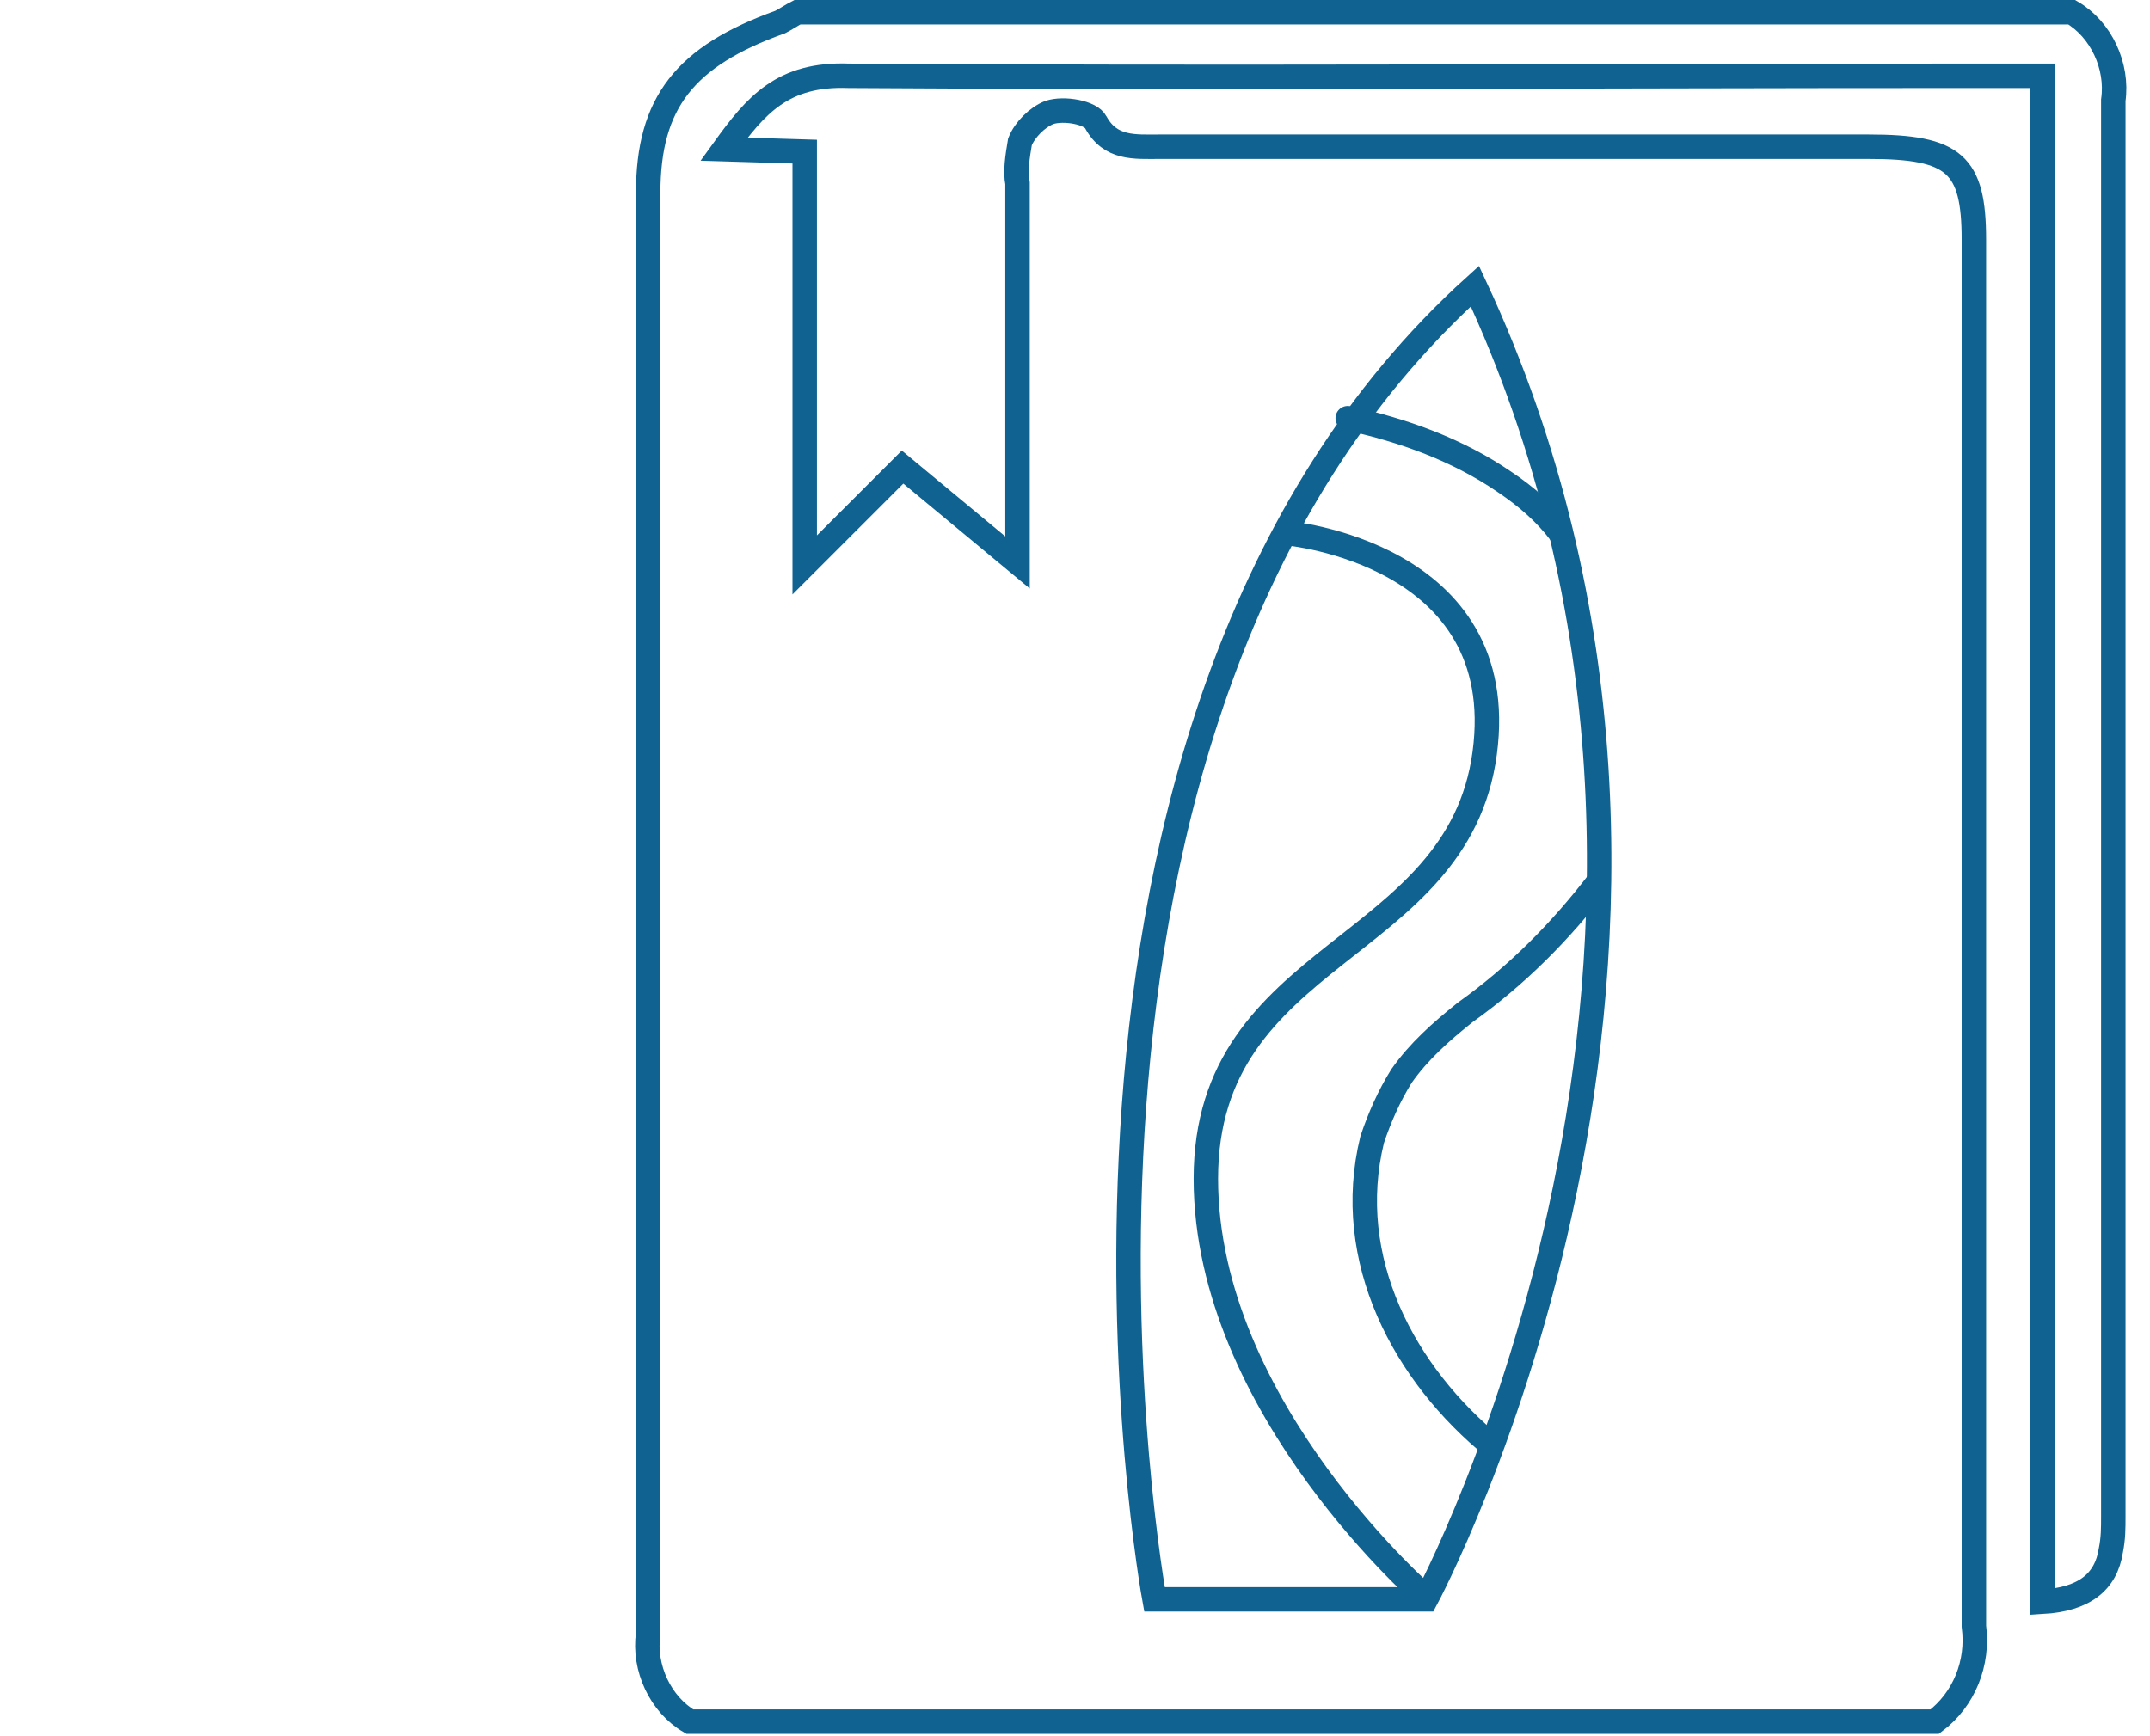 <?xml version="1.0" encoding="utf-8"?>
<!-- Generator: Adobe Illustrator 22.1.0, SVG Export Plug-In . SVG Version: 6.00 Build 0)  -->
<svg version="1.1" id="Layer_1" xmlns="http://www.w3.org/2000/svg" xmlns:xlink="http://www.w3.org/1999/xlink" x="0px" y="0px"
	 viewBox="0 0 87.9 71" style="enable-background:new 0 0 87.9 71;" xml:space="preserve">
<style type="text/css">
	.st0{fill:none;stroke:#106391;stroke-miterlimit:10;}
	.st1{fill:none;stroke:#106391;stroke-linecap:round;stroke-linejoin:round;}
</style>
<g>
	<g>
		<path class="st0" d="M86.4,4.1c0.2-1.4-0.5-2.9-1.7-3.6H32.6c-0.2,0.1-0.5,0.3-0.7,0.4c-3.9,1.4-5.4,3.3-5.4,7
			c0,12.5,0,25.1,0,37.6v21.3c-0.2,1.4,0.5,2.9,1.7,3.6h50.9c1.2-0.9,1.8-2.4,1.6-3.9c0-18.9,0-37.8,0-56.7c0-3.1-0.8-3.8-4.3-3.8
			h-29c-1,0-2,0.1-2.6-1c-0.2-0.4-1.3-0.6-1.9-0.4c-0.5,0.2-1,0.7-1.2,1.2c-0.1,0.6-0.2,1.2-0.1,1.7V23l-4.7-3.9l-4,4V6.2l-3.3-0.1
			c1.3-1.8,2.4-3.1,5.1-3c15.1,0.1,30.2,0,45.3,0h3.5v62.4c1.7-0.1,2.6-0.8,2.8-2.1c0.1-0.5,0.1-0.9,0.1-1.4
			C86.4,42.8,86.4,23.4,86.4,4.1L86.4,4.1z"/>
		<path class="st0" d="M60.3,11.7C40.6,29.5,47.2,65.4,47.2,65.4h11.1C58.3,65.4,72.8,38.5,60.3,11.7z"/>
		<path class="st0" d="M52.6,21.8c0,0,9.2,0.8,8.1,9s-11.4,8-11.4,17.4s9.1,17.2,9.1,17.2"/>
		<path class="st0" d="M65.4,36c-1.6,2.1-3.4,3.9-5.5,5.4c-1,0.8-1.9,1.6-2.6,2.6c-0.5,0.8-0.9,1.7-1.2,2.6c-1.2,4.9,1.3,9.6,5,12.6
			"/>
	</g>
	<path class="st1" d="M55.1,17.1c2.3,0.5,4.5,1.3,6.4,2.6c0.9,0.6,1.7,1.3,2.3,2.1"/>
</g>
</svg>
